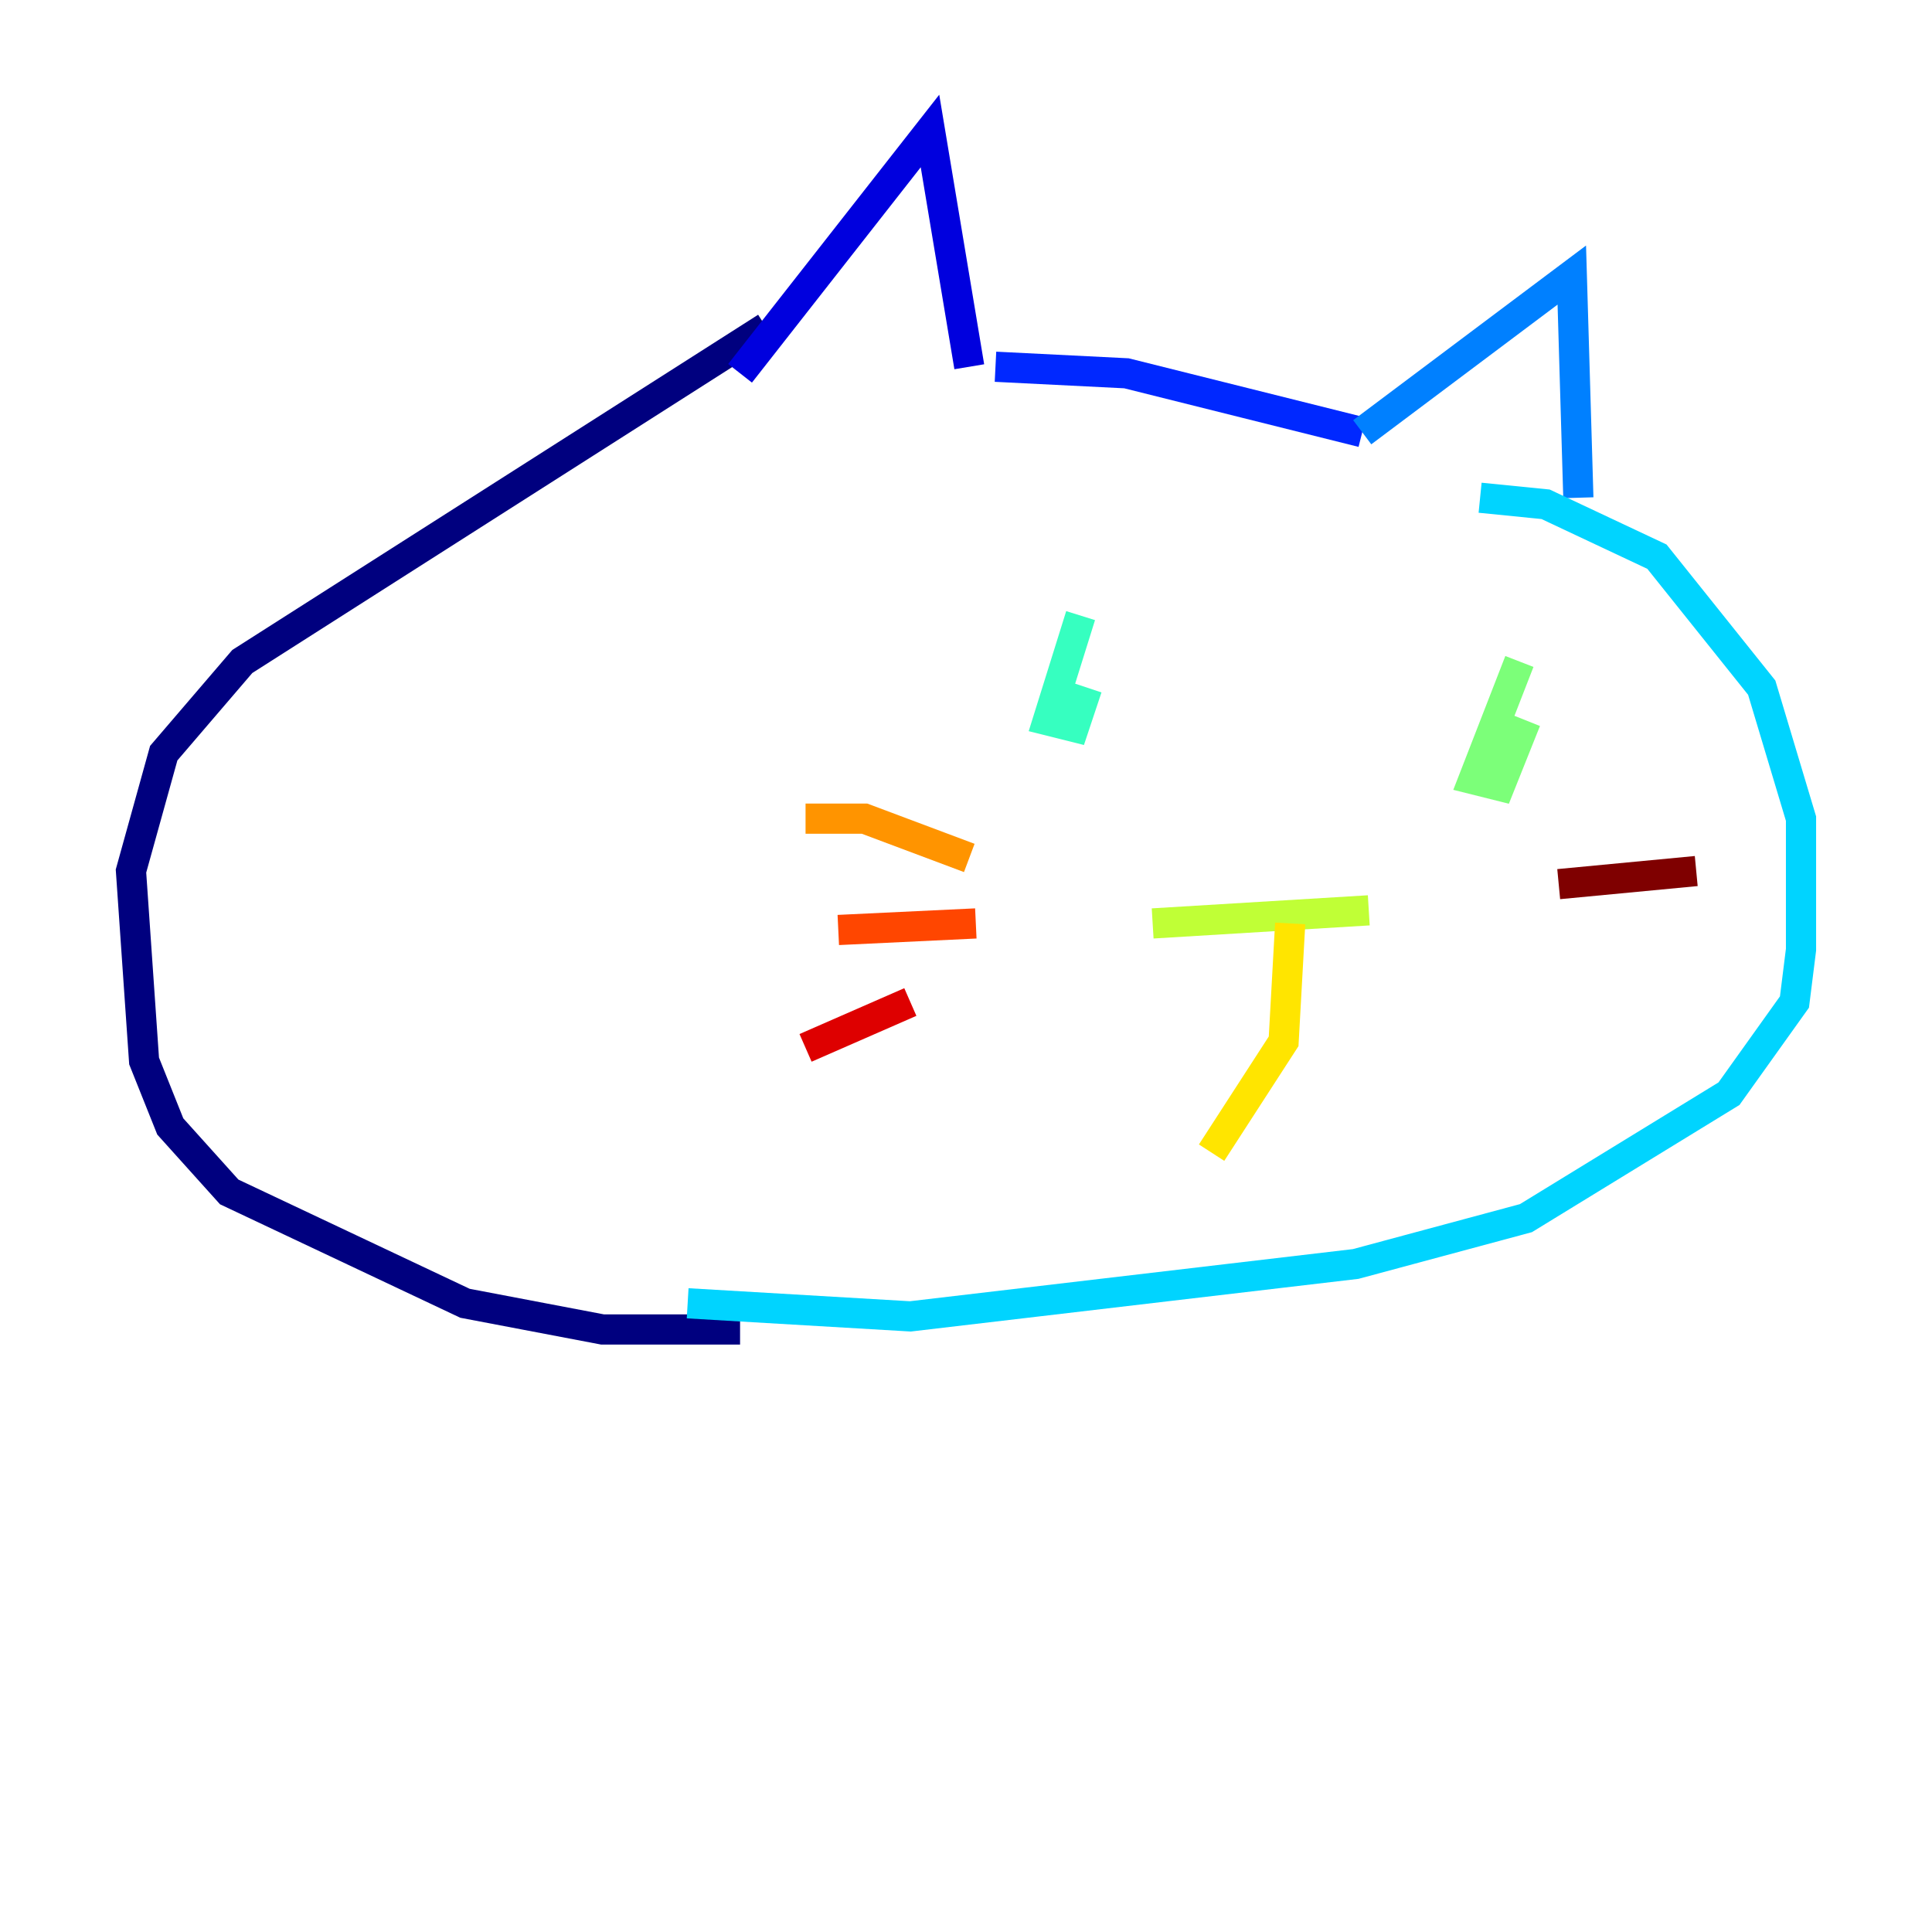 <?xml version="1.0" encoding="utf-8" ?>
<svg baseProfile="tiny" height="128" version="1.2" viewBox="0,0,128,128" width="128" xmlns="http://www.w3.org/2000/svg" xmlns:ev="http://www.w3.org/2001/xml-events" xmlns:xlink="http://www.w3.org/1999/xlink"><defs /><polyline fill="none" points="49.031,88.081 39.919,88.081 30.807,86.346 15.186,78.969 11.281,74.63 9.546,70.291 8.678,57.709 10.848,49.898 16.054,43.824 50.766,21.695" stroke="#00007f" stroke-width="2" /><polyline fill="none" points="49.031,24.732 61.614,8.678 64.217,24.298" stroke="#0000de" stroke-width="2" /><polyline fill="none" points="65.953,24.298 74.63,24.732 90.251,28.637" stroke="#0028ff" stroke-width="2" /><polyline fill="none" points="90.251,28.637 104.136,18.224 104.57,32.976" stroke="#0080ff" stroke-width="2" /><polyline fill="none" points="98.061,32.976 102.4,33.41 109.776,36.881 116.719,45.559 119.322,54.237 119.322,62.915 118.888,66.386 114.549,72.461 101.098,80.705 89.817,83.742 60.312,87.214 45.559,86.346" stroke="#00d4ff" stroke-width="2" /><polyline fill="none" points="71.593,40.786 69.424,47.729 71.159,48.163 72.027,45.559" stroke="#36ffc0" stroke-width="2" /><polyline fill="none" points="100.664,43.824 97.627,51.634 99.363,52.068 101.098,47.729" stroke="#7cff79" stroke-width="2" /><polyline fill="none" points="76.366,61.18 90.685,60.312" stroke="#c0ff36" stroke-width="2" /><polyline fill="none" points="85.478,61.18 85.044,68.99 80.271,76.366" stroke="#ffe500" stroke-width="2" /><polyline fill="none" points="64.217,56.841 57.275,54.237 53.37,54.237" stroke="#ff9400" stroke-width="2" /><polyline fill="none" points="64.651,61.18 55.539,61.614" stroke="#ff4600" stroke-width="2" /><polyline fill="none" points="60.312,66.386 53.37,69.424" stroke="#de0000" stroke-width="2" /><polyline fill="none" points="103.268,58.576 112.38,57.709" stroke="#7f0000" stroke-width="2" /></svg>